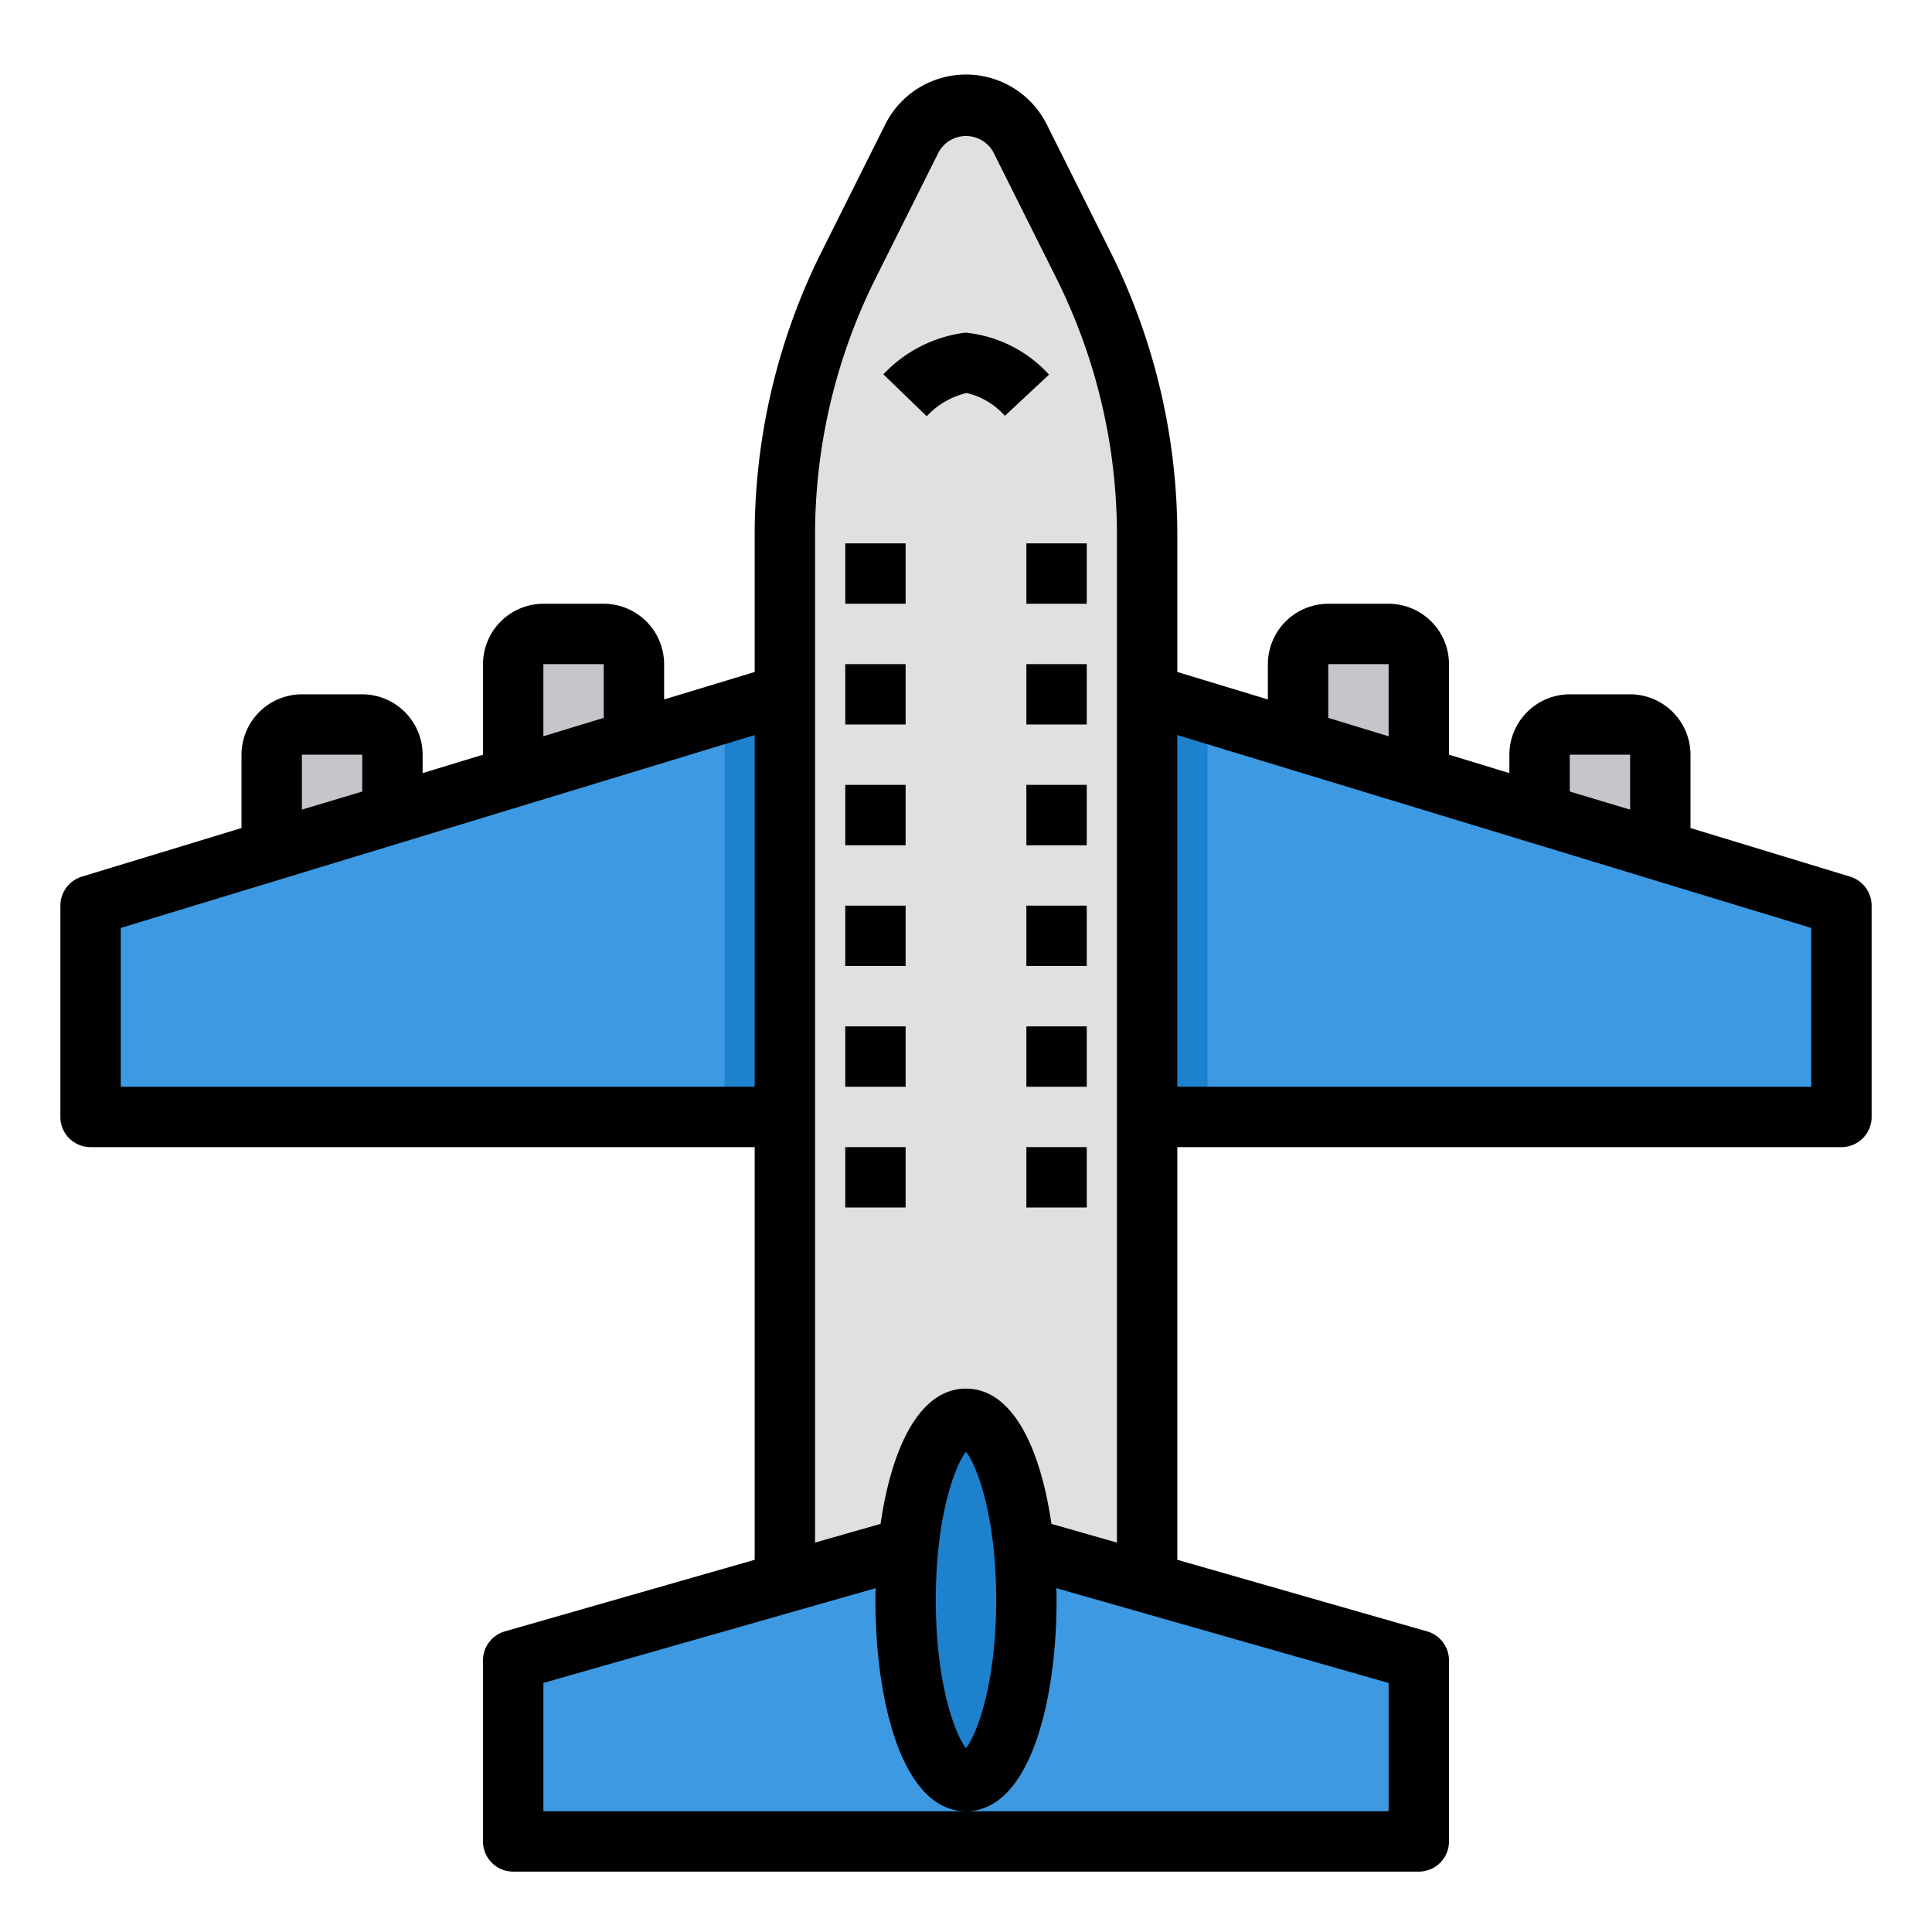 <svg xmlns="http://www.w3.org/2000/svg" viewBox="0 0 64 64"><g id="plane-airplane-flight-fly-travel-23" data-name="plane-airplane-flight-fly-travel"><path d="M55,25v4.17l-4-1.21V25a1,1,0,0,1,1-1h2A1,1,0,0,1,55,25Z" style="fill:#c6c5ca"/><path d="M47,22v4.74l-4-1.22V22a1,1,0,0,1,1-1h2A1,1,0,0,1,47,22Z" style="fill:#c6c5ca"/><path d="M21,22v3.52l-4,1.22V22a1,1,0,0,1,1-1h2A1,1,0,0,1,21,22Z" style="fill:#c6c5ca"/><path d="M13,25v2.96L9,29.17V25a1,1,0,0,1,1-1h2A1,1,0,0,1,13,25Z" style="fill:#c6c5ca"/><path d="M35.89,8.78l-2.1-4.2a2,2,0,0,0-3.58,0l-2.1,4.2A19.955,19.955,0,0,0,26,17.72V55H38V17.72A19.955,19.955,0,0,0,35.89,8.78Z" style="fill:#e0e0e2"/><path d="M47,55v6H17V55l9-2.57,4.09-1.17c-.06.55,3.88.55,3.82,0l2.05.59,2.04.58Z" style="fill:#3d9ae2"/><polygon points="61 30 61 37 38 37 38 23 40 23.61 43 24.52 47 25.74 51 26.96 55 28.17 61 30" style="fill:#3d9ae2"/><polygon points="26 23 26 37 3 37 3 30 9 28.17 13 26.96 17 25.74 21 24.52 24 23.61 26 23" style="fill:#3d9ae2"/><path d="M33.91,51.26A16.2,16.2,0,0,1,34,53c0,3.31-.9,6-2,6s-2-2.69-2-6a16.2,16.2,0,0,1,.09-1.74C30.33,48.8,31.1,47,32,47S33.67,48.8,33.91,51.26Z" style="fill:#1e81ce"/><polygon points="40 23.61 40 37 38 37 38 23 40 23.61" style="fill:#1e81ce"/><polygon points="26 23 26 37 24 37 24 23.61 26 23" style="fill:#1e81ce"/><path d="M61.29,29.04,56,27.43V25a2.006,2.006,0,0,0-2-2H52a2.006,2.006,0,0,0-2,2v.61L48,25V22a2.006,2.006,0,0,0-2-2H44a2.006,2.006,0,0,0-2,2v1.17l-3-.91V17.72a21.053,21.053,0,0,0-2.22-9.39l-2.1-4.2a2.993,2.993,0,0,0-5.36,0l-2.1,4.2A21.053,21.053,0,0,0,25,17.72v4.54l-3,.91V22a2.006,2.006,0,0,0-2-2H18a2.006,2.006,0,0,0-2,2v3l-2,.61V25a2.006,2.006,0,0,0-2-2H10a2.006,2.006,0,0,0-2,2v2.43L2.71,29.04A1.008,1.008,0,0,0,2,30v7a1,1,0,0,0,1,1H25V51.67l-8.27,2.37A1,1,0,0,0,16,55v6a1,1,0,0,0,1,1H47a1,1,0,0,0,1-1V55a1,1,0,0,0-.73-.96L39,51.67V38H61a1,1,0,0,0,1-1V30A1.008,1.008,0,0,0,61.29,29.04ZM27,17.72a19.028,19.028,0,0,1,2-8.49l2.1-4.2a1.034,1.034,0,0,1,1.8,0L35,9.23a19.028,19.028,0,0,1,2,8.49V51.1l-2.17-.62C34.47,48,33.56,46,32,46s-2.47,2-2.83,4.48L27,51.1ZM33,53c0,2.76-.63,4.44-1,4.91-.37-.47-1-2.15-1-4.91s.63-4.44,1-4.91C32.37,48.56,33,50.24,33,53ZM18,22h2v1.78l-2,.61Zm-8,3h2v1.22l-2,.6ZM4,36V30.74l21-6.39V36ZM46,55.75V60H18V55.75l11.01-3.14c-.01.13-.01.26-.01.39,0,3.48.93,7,3,7s3-3.52,3-7c0-.13,0-.26-.01-.39ZM52,25h2v1.82l-2-.6Zm-8-3h2v2.39l-2-.61ZM60,36H39V24.35l21,6.39Z"/><path d="M31.981,11.019A4.5,4.5,0,0,0,29.263,12.4L30.7,13.789a2.6,2.6,0,0,1,1.32-.77h.007a2.445,2.445,0,0,1,1.261.756L34.75,12.41A4.31,4.31,0,0,0,31.981,11.019Z"/><rect x="28" y="18" width="2" height="2"/><rect x="28" y="22" width="2" height="2"/><rect x="28" y="26" width="2" height="2"/><rect x="28" y="30" width="2" height="2"/><rect x="28" y="34" width="2" height="2"/><rect x="28" y="38" width="2" height="2"/><rect x="34" y="34" width="2" height="2"/><rect x="34" y="38" width="2" height="2"/><rect x="34" y="18" width="2" height="2"/><rect x="34" y="22" width="2" height="2"/><rect x="34" y="26" width="2" height="2"/><rect x="34" y="30" width="2" height="2"/></g></svg>
